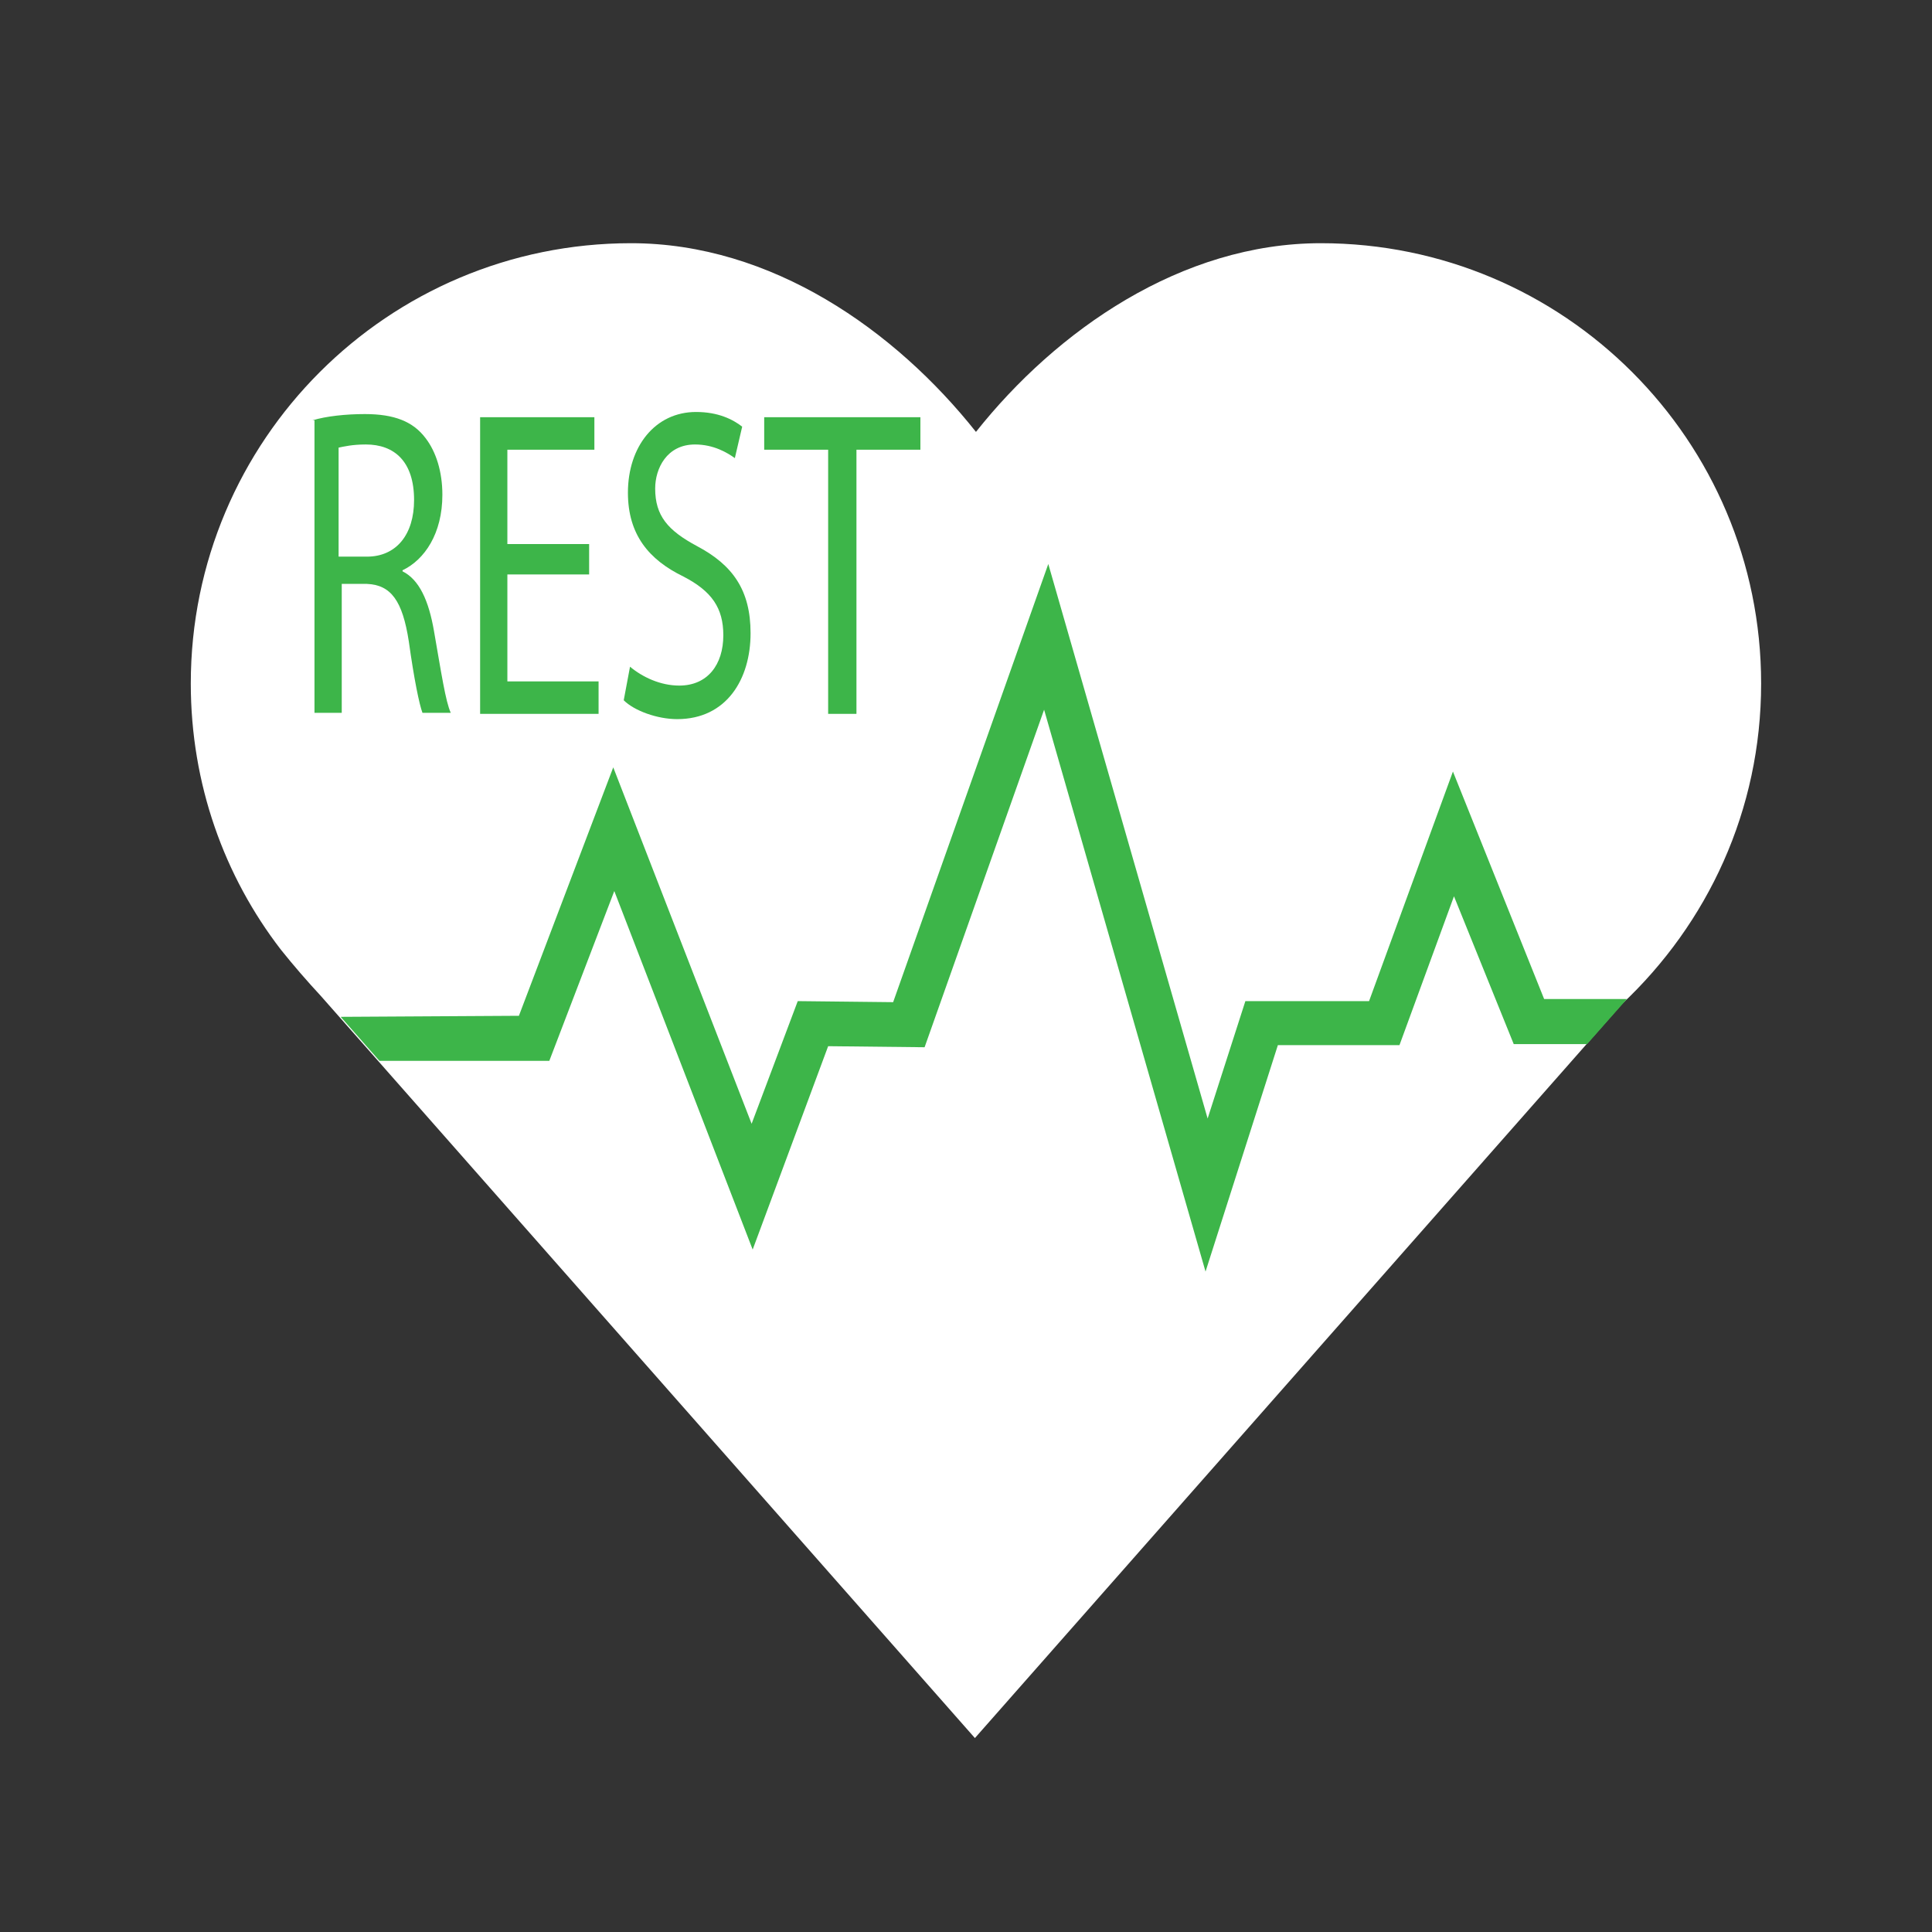 <?xml version="1.0" encoding="utf-8"?>
<!-- Generator: Adobe Illustrator 24.2.0, SVG Export Plug-In . SVG Version: 6.00 Build 0)  -->
<svg version="1.1" id="Layer_1" xmlns="http://www.w3.org/2000/svg" xmlns:xlink="http://www.w3.org/1999/xlink" x="0px" y="0px"
	 viewBox="0 0 184.3 184.3" style="enable-background:new 0 0 184.3 184.3;" xml:space="preserve">
<rect x="0" y="0" width="184.3" height="184.3" fill="#333333" stroke="none"/>
<style type="text/css">
	.st0{fill:#FFFFFF;}
	.st1{fill:#3DB549;}
</style>
<path class="st0" d="M168,65.2c0-23.2-18.8-42-42-42c-13.3,0-25.2,8.3-32.9,18c-7.7-9.7-19.5-18-32.9-18c-23.2,0-42,18.8-42,42
	c0,9.6,3.2,18.4,8.6,25.4h0l0,0c1.2,1.5,2.5,3,3.8,4.4L93,165.8l61.7-70C162.9,88.1,168,77.3,168,65.2z"/>
<polygon class="st1" points="115,121.3 99.6,67.7 88.2,99.9 79,99.8 71.8,119.2 58.6,85 52.4,101.2 36.2,101.2 32.5,97 49.5,96.9 
	58.5,73.2 71.7,107.2 76.1,95.5 85.2,95.6 100,53.8 115.2,106.7 118.8,95.5 130.6,95.5 138.6,73.6 147.3,95.3 155.2,95.3 
	151.4,99.6 144.4,99.6 138.7,85.5 133.5,99.7 121.9,99.7 "/>
<g>
	<path class="st1" d="M29.8,40.1c1.3-0.4,3.2-0.6,5-0.6c2.8,0,4.6,0.7,5.8,2.3c1,1.3,1.6,3.2,1.6,5.4c0,3.7-1.7,6.2-3.8,7.2v0.1
		c1.6,0.8,2.5,2.8,3,5.7c0.7,4,1.1,6.7,1.6,7.8h-2.7c-0.3-0.8-0.8-3.2-1.3-6.8c-0.6-3.9-1.7-5.4-4-5.5h-2.4v12.3h-2.6V40.1z
		 M32.4,53.1H35c2.8,0,4.5-2.1,4.5-5.4c0-3.7-1.9-5.3-4.6-5.3c-1.3,0-2.1,0.2-2.6,0.3V53.1z"/>
	<path class="st1" d="M56.2,54.8h-7.8V65h8.7v3.1H45.8V39.8h10.9v3.1h-8.3v9h7.8V54.8z"/>
	<path class="st1" d="M60.1,63.6c1.2,1,2.9,1.8,4.7,1.8c2.7,0,4.2-2,4.2-4.8c0-2.6-1.1-4.2-3.8-5.6c-3.3-1.6-5.3-4-5.3-8
		c0-4.4,2.6-7.7,6.5-7.7c2.1,0,3.5,0.7,4.4,1.4l-0.7,3c-0.7-0.5-2-1.3-3.8-1.3c-2.7,0-3.8,2.3-3.8,4.2c0,2.6,1.2,4,4,5.5
		c3.4,1.8,5.1,4.2,5.1,8.3c0,4.4-2.3,8.2-7,8.2c-1.9,0-4.1-0.8-5.1-1.8L60.1,63.6z"/>
	<path class="st1" d="M79,42.9h-6.1v-3.1h14.9v3.1h-6.1v25.2H79V42.9z"/>
</g>
</svg>
